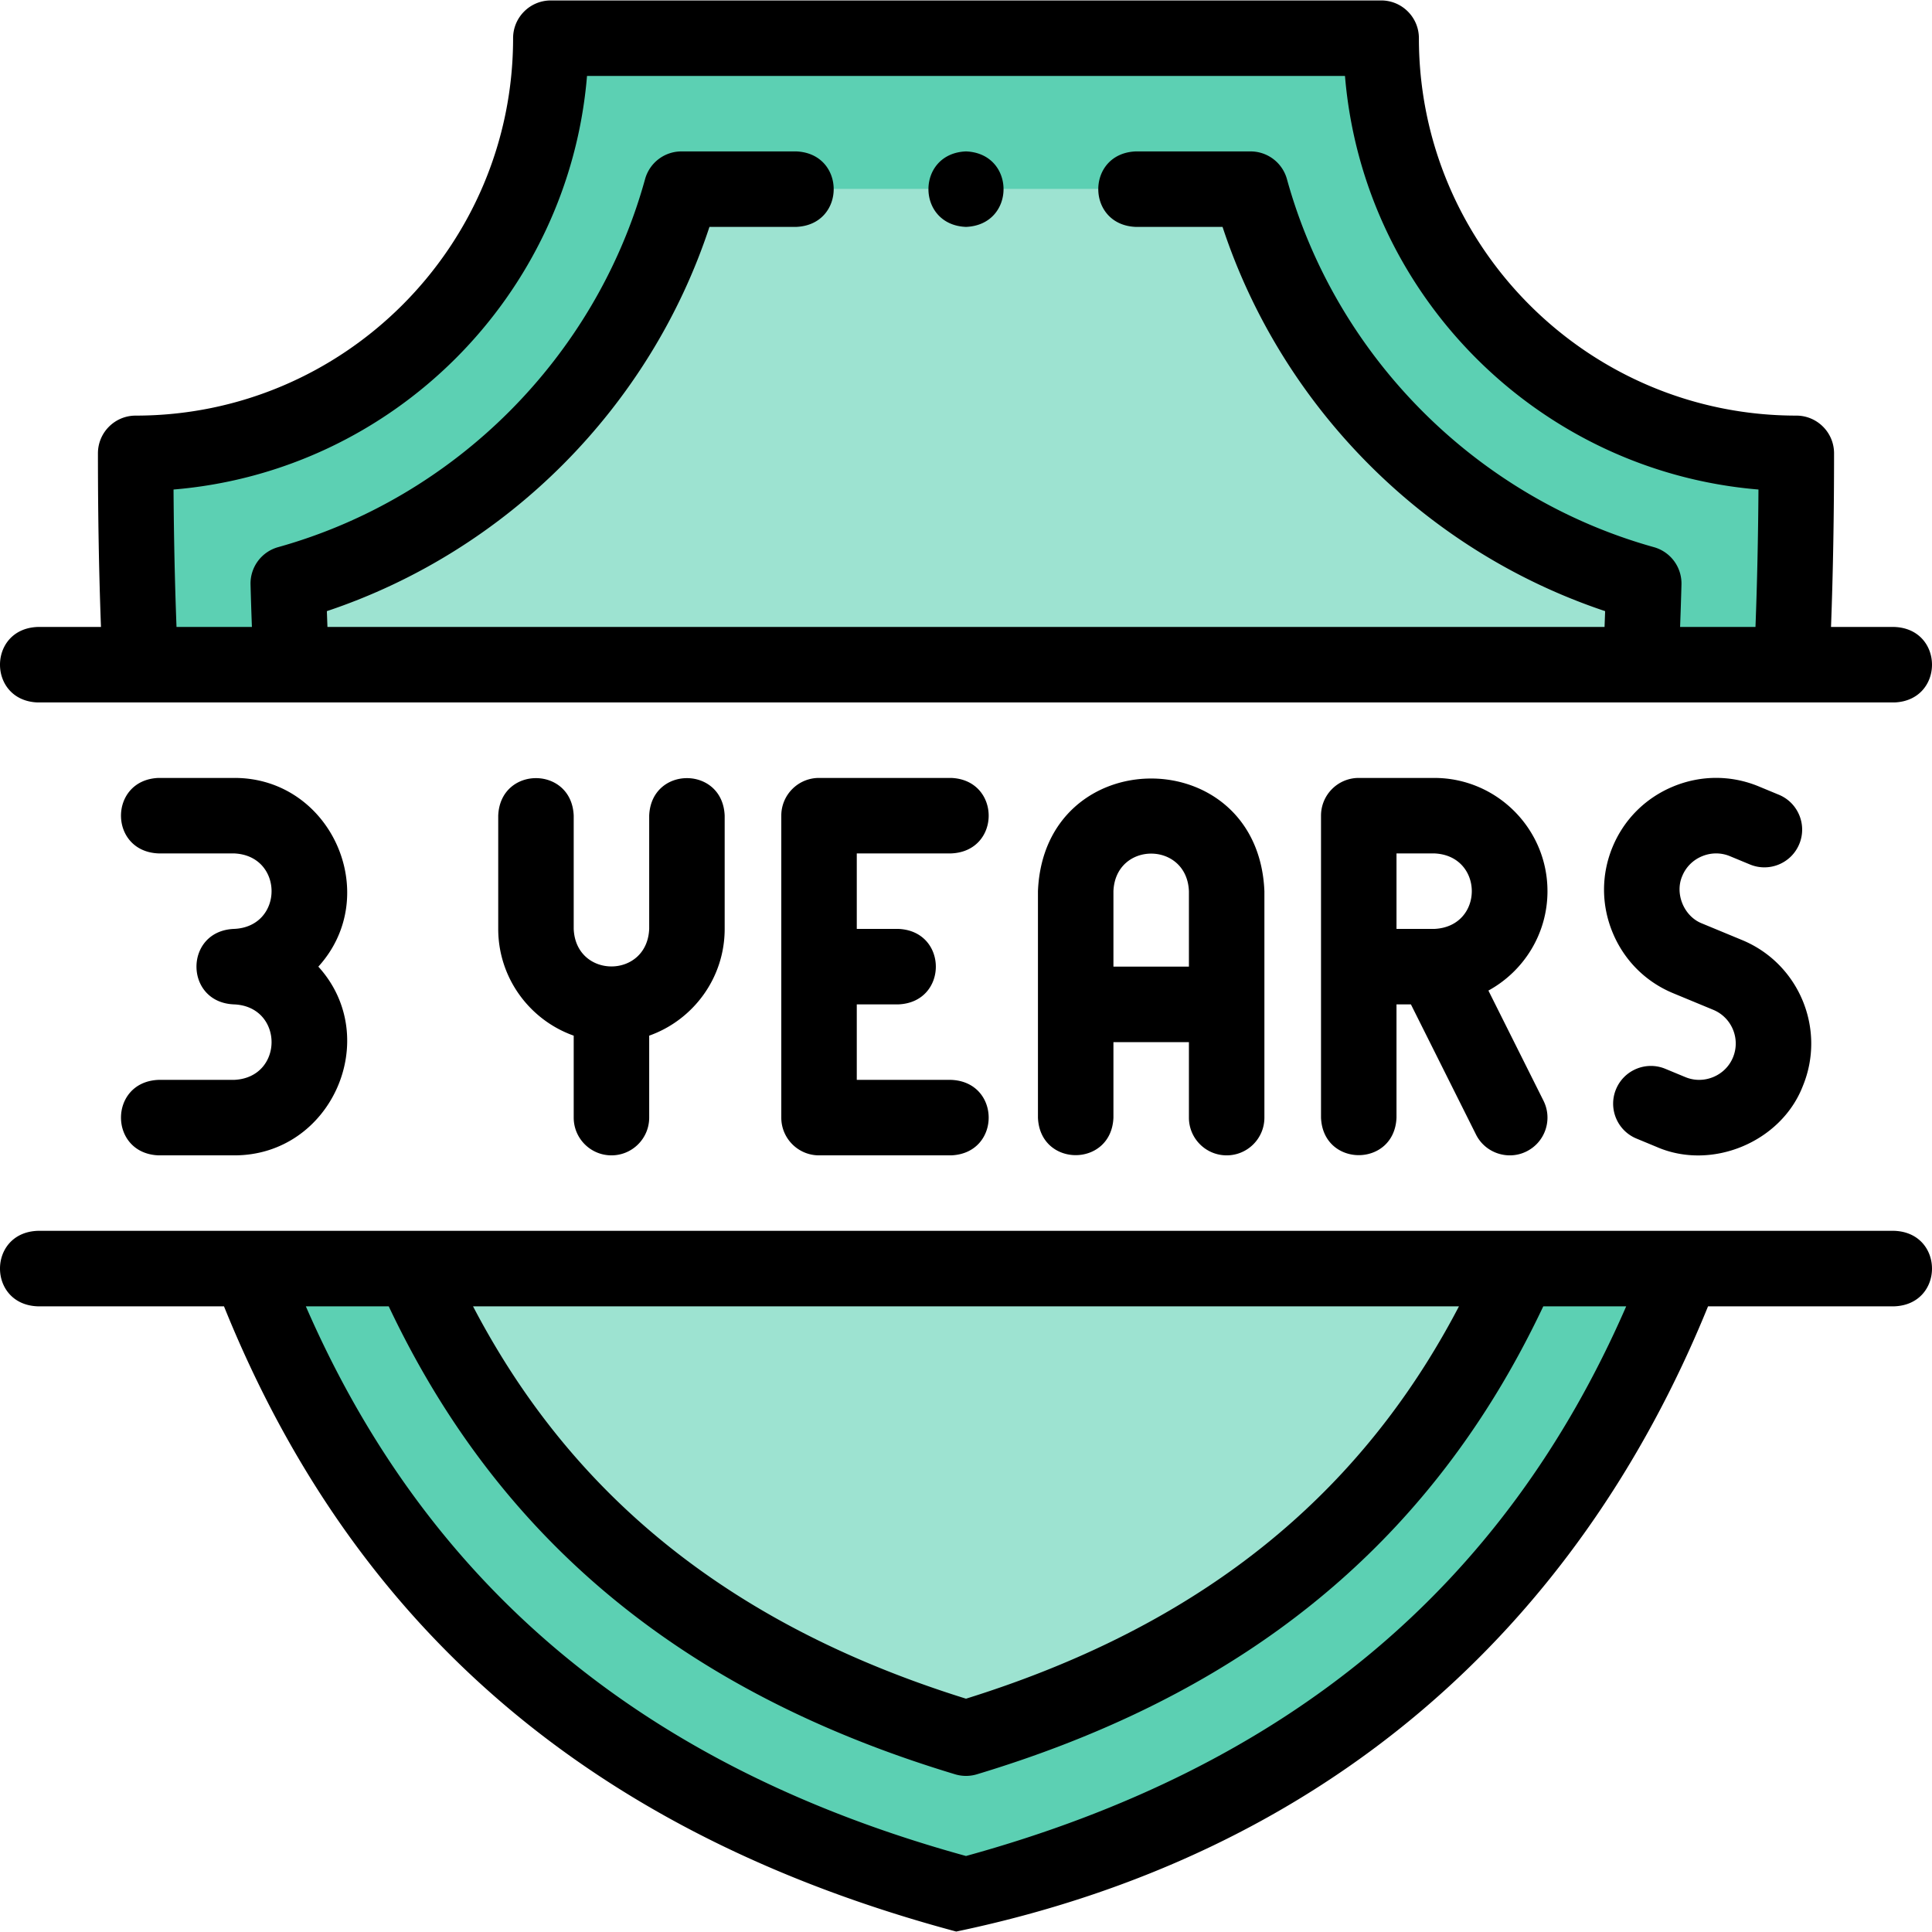 <svg xmlns="http://www.w3.org/2000/svg" width="512" height="512" viewBox="0 0 511.895 511.895"><g fill-rule="evenodd" clip-rule="evenodd"><path fill="#9de3d1" d="M77.191 176.118h357.513a947 947 0 0 0 .814-21.514c-50.478-14.1-90.222-53.947-104.176-104.486H180.554c-13.954 50.538-53.698 90.386-104.176 104.486.19 7.105.455 14.285.813 21.514"/><path fill="#5cd0b3" d="M180.554 50.118h150.788c13.954 50.538 53.699 90.386 104.176 104.486a959 959 0 0 1-.814 21.514h39.998c.891-18.494 1.245-37.209 1.245-56.001-60.751 0-110-49.248-110-109.999H145.948c0 60.751-49.248 109.999-109.999 109.999 0 18.791.351 37.507 1.241 56.001h40.001a947 947 0 0 1-.813-21.514c50.477-14.1 90.222-53.948 104.176-104.486"/><path fill="#9de3d1" d="M402.487 336.118H109.408c4.632 10.432 9.89 20.47 15.86 29.998 30.896 49.313 76.377 78.054 130.68 94.421 54.303-16.366 99.783-45.108 130.679-94.42 5.97-9.529 11.227-19.567 15.86-29.999"/><path fill="#5cd0b3" d="M255.948 460.537c-54.303-16.366-99.783-45.108-130.68-94.421-5.97-9.528-11.227-19.566-15.86-29.998H66.164c29.242 76.967 85.169 137.969 189.784 166 104.616-28.032 160.549-89.031 189.791-166h-43.252c-4.632 10.432-9.89 20.47-15.859 29.999-30.897 49.312-76.377 78.054-130.68 94.42"/></g><path d="M501.948 326.118H9.947c-13.268.528-13.258 19.477 0 20h49.399c34.613 85.756 98.113 139.962 194.014 165.659 97.537-20.401 164.372-80.062 199.198-165.659h49.391c13.267-.528 13.257-19.476-.001-20m-115.384 20a218 218 0 0 1-8.411 14.689c-26.8 42.774-66.792 71.997-122.206 89.271-55.413-17.274-95.406-46.497-122.206-89.271a218 218 0 0 1-8.411-14.688h261.234zM255.948 491.756c-85.129-23.452-142.478-71.171-174.915-145.638h21.961c4.216 8.907 8.852 17.408 13.801 25.307 29.945 47.795 74.519 80.075 136.268 98.687 1.882.567 3.889.567 5.771 0 61.75-18.611 106.324-50.892 136.269-98.686 4.949-7.9 9.584-16.401 13.8-25.308h21.969c-32.439 74.465-89.79 122.184-174.924 145.638M9.947 186.118h492.001c13.268-.529 13.258-19.476 0-20h-16.809c.543-14.43.807-29.557.807-46 0-5.523-4.478-10-10-10-55.14 0-99.999-44.859-99.999-100 0-5.523-4.478-10-10-10H145.948c-5.523 0-10 4.477-10 10 0 55.14-44.859 100-99.999 100-5.523 0-10 4.477-10 10 0 16.464.264 31.591.805 46H9.947c-13.268.528-13.258 19.477 0 20m36.033-56.416c58.196-4.836 104.729-51.385 109.555-109.584H356.36c4.825 58.199 51.358 104.748 109.555 109.584-.086 12.822-.347 24.85-.791 36.416H445.15c.141-3.695.263-7.455.365-11.245a10 10 0 0 0-7.306-9.901c-46.988-13.125-84.244-50.491-97.228-97.516a10 10 0 0 0-9.64-7.338h-30.397c-13.268.529-13.258 19.476 0 20h22.979c15.737 47.786 53.653 85.863 101.366 101.806q-.073 2.11-.154 4.194H86.76q-.08-2.083-.154-4.194c47.712-15.943 85.629-54.02 101.367-101.806h22.972c13.268-.528 13.258-19.477 0-20h-30.391a10 10 0 0 0-9.639 7.338c-12.984 47.025-50.24 84.392-97.228 97.516a10 10 0 0 0-7.306 9.899c.101 3.789.223 7.55.364 11.246H46.768c-.442-11.552-.702-23.579-.788-36.415"/><path d="M255.948 60.118c13.267-.528 13.257-19.477 0-20h-.007c-13.269.53-13.251 19.479.007 20M162.007 306.118c5.523 0 10-4.477 10-10v-21.715c11.64-4.127 20-15.249 20-28.286v-29.999c-.528-13.268-19.477-13.258-20 0v29.999c-.551 13.27-19.455 13.259-20 0v-29.999c-.528-13.268-19.477-13.258-20 0v29.999c0 13.037 8.36 24.159 20 28.286v21.715c0 5.523 4.477 10 10 10M252.008 226.118c13.269-.528 13.259-19.477 0-20h-35c-5.523 0-10 4.477-10 10v80c0 5.523 4.477 10 10 10h35c13.269-.528 13.259-19.477 0-20h-25v-20h11c13.268-.528 13.258-19.477 0-20h-11v-20zM325.01 306.118c5.522 0 10-4.477 10-10v-60c-1.653-39.809-58.362-39.778-60 0v60c.528 13.268 19.476 13.258 20 0v-20.001h20v20.001c0 5.523 4.477 10 10 10m-30-50.001v-19.999c.551-13.27 19.454-13.259 20 0v19.999zM410.012 236.118c0-16.542-13.458-30-30.001-30h-20c-5.522 0-10 4.477-10 10v80c.528 13.268 19.476 13.258 20 0v-30h3.82l17.237 34.472c2.479 4.99 8.583 6.92 13.417 4.472 4.939-2.47 6.941-8.477 4.472-13.417l-14.595-29.188c9.317-5.095 15.65-14.991 15.65-26.339m-40.001-10h10c13.197.54 13.295 19.304.125 19.998a8 8 0 0 0-.344.002h-9.78v-20zM453.933 285.369c-2.396.991-5.016 1-7.378.022l-5.316-2.202c-5.104-2.112-10.951.31-13.066 5.412-2.113 5.102.31 10.952 5.412 13.065l5.317 2.203c14.573 6.388 32.963-1.242 38.74-16.048 6.256-15.104-.942-32.482-16.047-38.74l-10.634-4.404c-4.79-1.864-7.291-7.905-5.222-12.61.978-2.361 2.835-4.208 5.23-5.2 2.397-.991 5.018-.999 7.378-.021l5.317 2.202c5.101 2.113 10.952-.309 13.065-5.413 2.113-5.103-.311-10.952-5.413-13.065L466 208.367c-7.298-3.022-15.354-3.015-22.684.022-7.332 3.037-13.034 8.729-16.055 16.024-3.023 7.297-3.016 15.354.021 22.685s8.728 13.033 16.025 16.056l10.634 4.404c4.916 2.036 7.259 7.693 5.222 12.61-.977 2.362-2.835 4.209-5.23 5.201M62.005 206.118h-20c-13.268.528-13.258 19.477 0 20h20c13.272.553 13.258 19.454 0 20.001-13.268.528-13.258 19.477 0 20 13.263.546 13.265 19.453 0 20h-20c-13.268.528-13.258 19.477 0 20h20c25.837.09 39.542-31.085 22.342-50 17.207-18.924 3.483-50.095-22.342-50.001"/></svg>